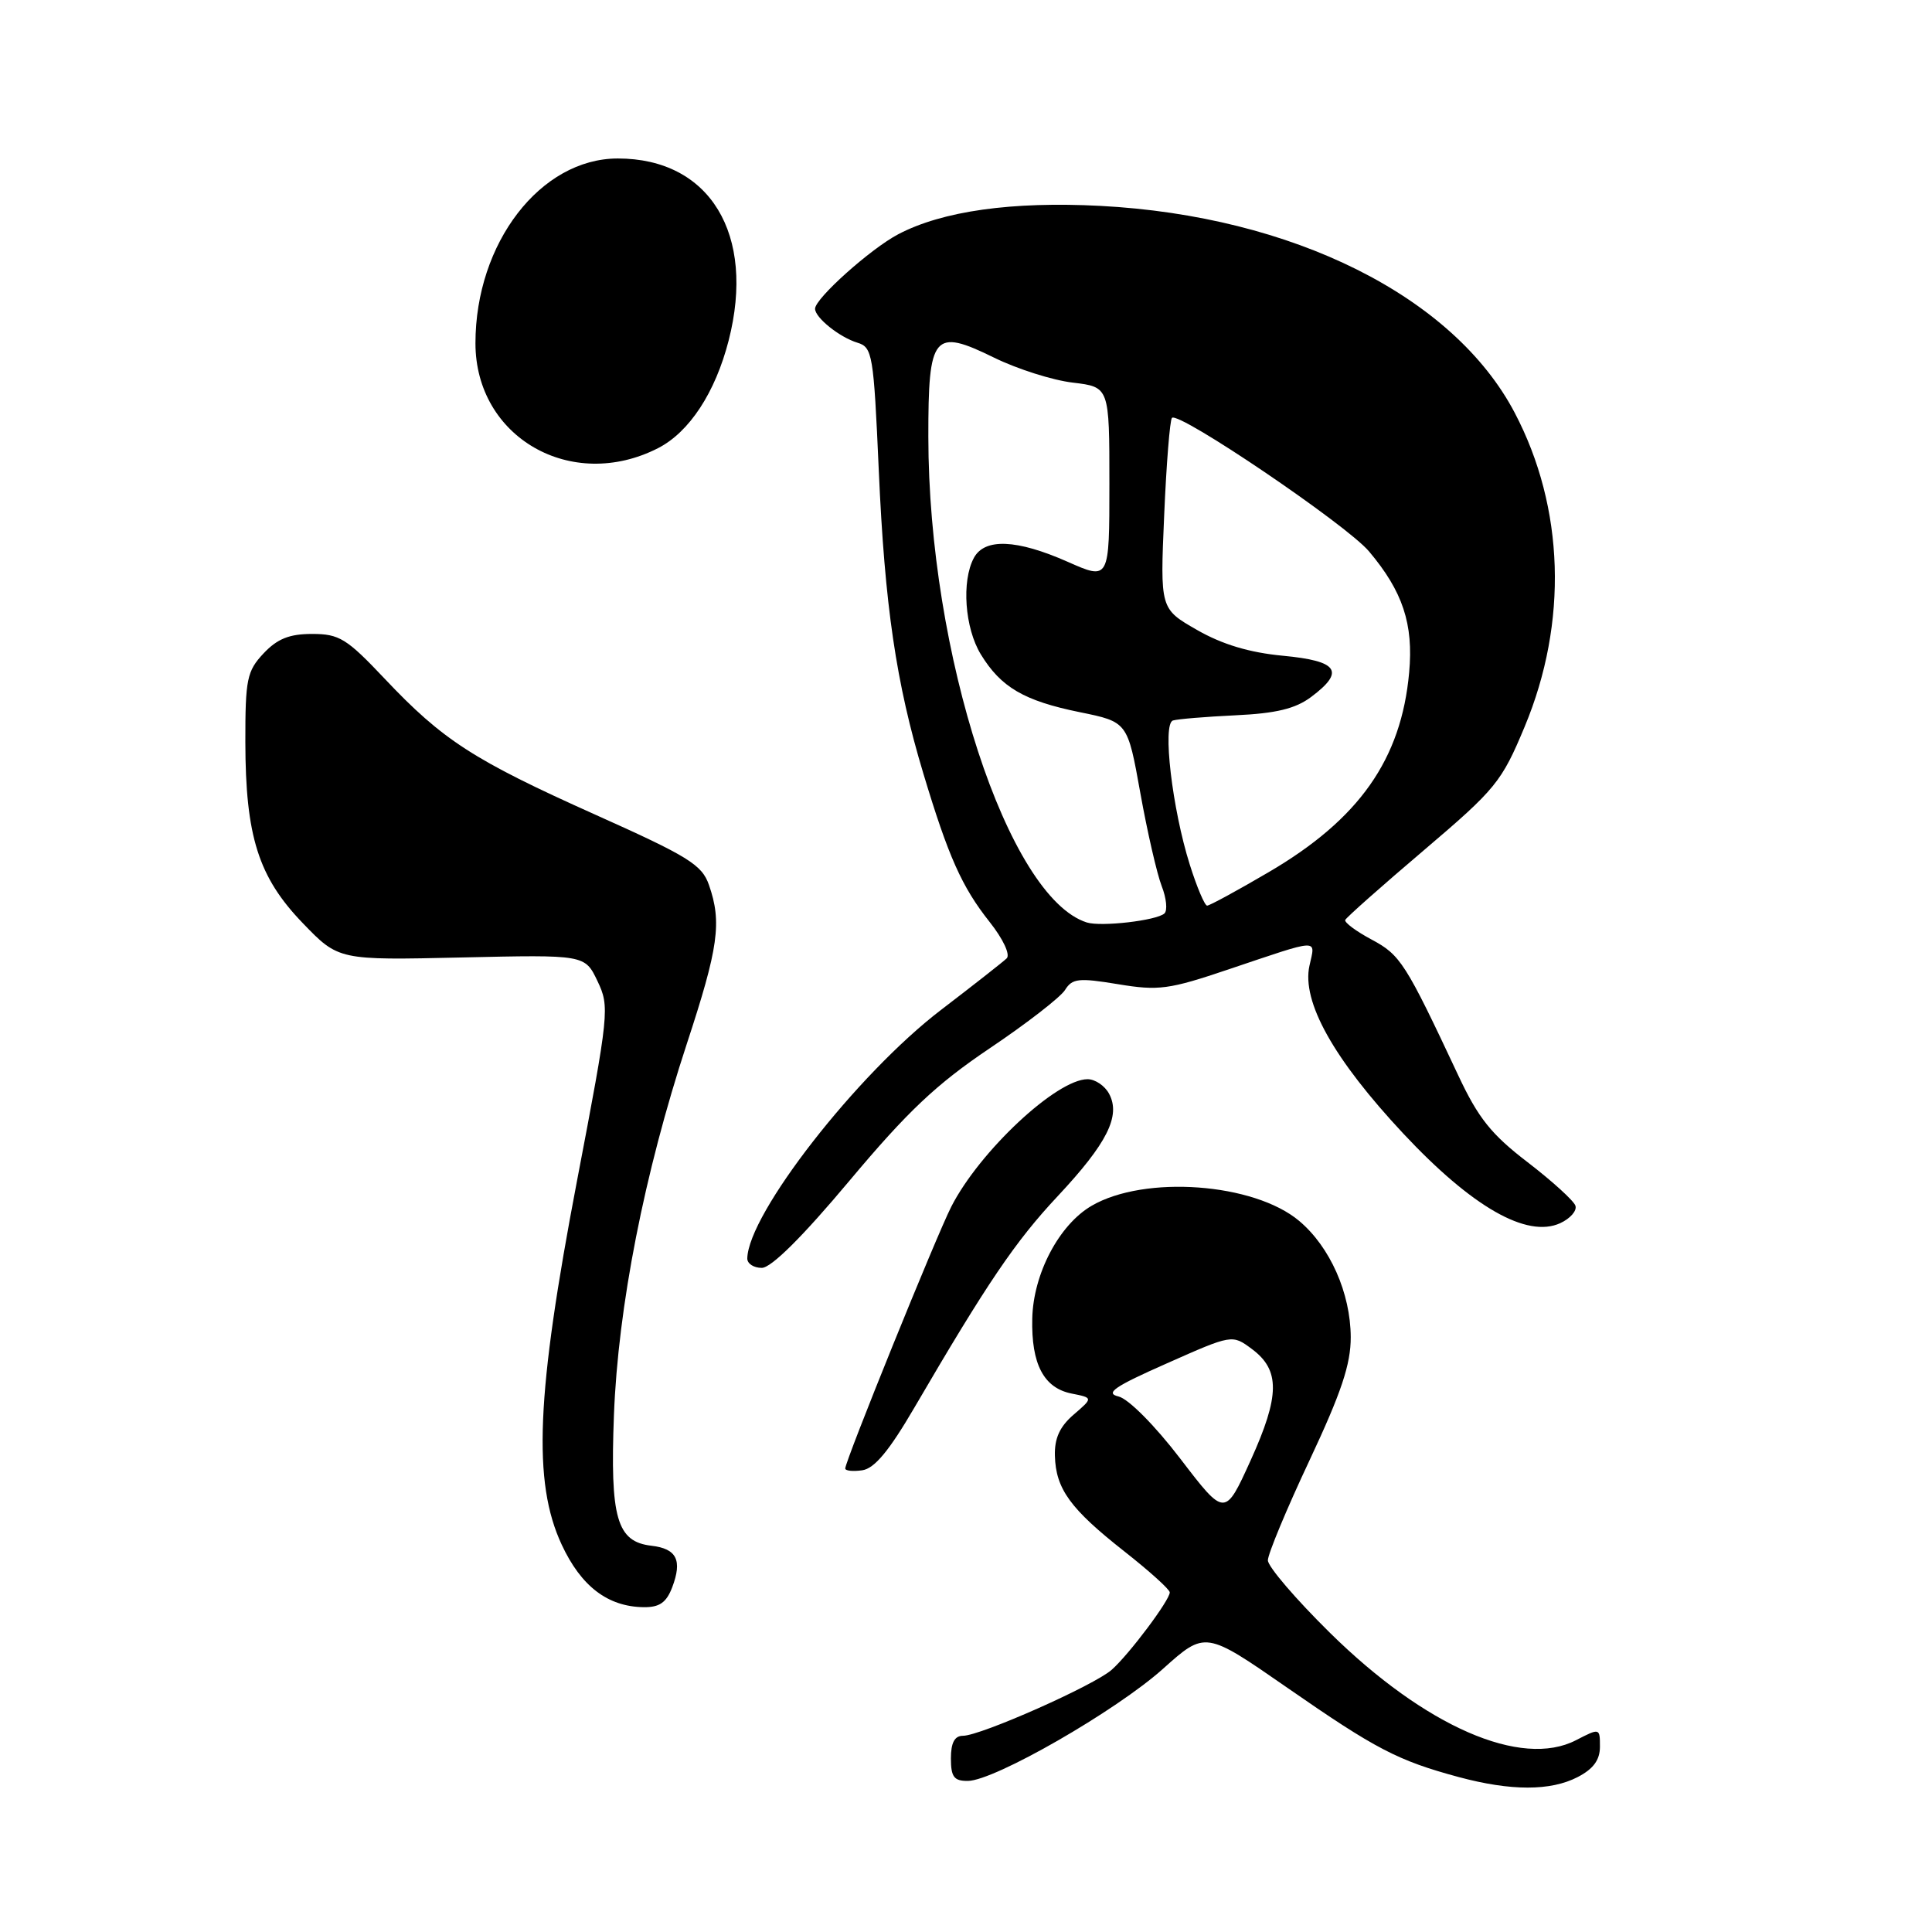 <?xml version="1.0" encoding="UTF-8" standalone="no"?>
<!DOCTYPE svg PUBLIC "-//W3C//DTD SVG 1.1//EN" "http://www.w3.org/Graphics/SVG/1.1/DTD/svg11.dtd" >
<svg xmlns="http://www.w3.org/2000/svg" xmlns:xlink="http://www.w3.org/1999/xlink" version="1.1" viewBox="0 0 256 256">
 <g >
 <path fill="currentColor"
d=" M 209.05 235.47 C 211.12 234.40 212.00 233.21 212.00 231.45 C 212.00 228.96 211.98 228.96 208.84 230.58 C 201.58 234.34 188.86 228.79 176.25 216.38 C 171.71 211.91 168.00 207.58 168.00 206.75 C 168.00 205.93 170.47 199.98 173.50 193.54 C 177.74 184.51 178.99 180.77 178.98 177.17 C 178.95 171.34 176.24 165.22 172.15 161.78 C 166.16 156.74 151.67 155.68 144.65 159.77 C 140.34 162.28 136.91 168.78 136.78 174.72 C 136.64 180.75 138.30 183.91 141.98 184.65 C 144.85 185.22 144.85 185.22 142.27 187.44 C 140.42 189.03 139.71 190.59 139.78 192.91 C 139.90 197.30 141.83 199.94 148.96 205.55 C 152.28 208.16 155.00 210.61 155.00 211.00 C 155.00 212.03 149.61 219.22 147.31 221.25 C 144.99 223.32 129.92 230.00 127.60 230.00 C 126.49 230.00 126.00 230.92 126.00 233.00 C 126.00 235.45 126.41 236.00 128.25 235.98 C 131.77 235.96 147.90 226.69 154.11 221.12 C 159.71 216.10 159.71 216.10 170.61 223.66 C 182.31 231.78 185.22 233.29 193.29 235.47 C 200.21 237.33 205.46 237.33 209.05 235.47 Z  M 89.07 210.33 C 90.43 206.74 89.67 205.21 86.33 204.82 C 81.72 204.29 80.83 201.17 81.35 187.50 C 81.90 173.14 85.37 155.48 91.00 138.33 C 95.21 125.52 95.67 122.22 93.94 117.26 C 93.01 114.58 91.21 113.47 78.84 107.93 C 62.74 100.71 58.66 98.08 50.94 89.90 C 45.94 84.61 44.96 84.00 41.36 84.00 C 38.34 84.00 36.75 84.64 34.92 86.58 C 32.72 88.93 32.50 89.99 32.51 98.33 C 32.53 110.82 34.24 116.22 40.11 122.31 C 44.86 127.24 44.86 127.24 61.18 126.87 C 77.50 126.50 77.50 126.50 79.17 130.00 C 80.79 133.40 80.72 134.16 76.45 156.50 C 71.05 184.78 70.56 196.37 74.43 204.68 C 77.00 210.20 80.53 212.89 85.27 212.96 C 87.38 212.99 88.29 212.36 89.07 210.33 Z  M 121.17 186.50 C 130.82 169.98 134.52 164.51 140.15 158.50 C 146.71 151.49 148.53 147.86 146.96 144.93 C 146.40 143.87 145.11 143.00 144.11 143.00 C 140.01 143.00 129.80 152.54 126.05 159.89 C 124.06 163.80 112.00 193.57 112.00 194.58 C 112.00 194.89 113.01 195.00 114.25 194.82 C 115.87 194.59 117.82 192.24 121.17 186.50 Z  M 112.57 156.44 C 120.29 147.23 124.08 143.66 131.15 138.90 C 136.03 135.62 140.52 132.14 141.12 131.18 C 142.08 129.64 142.93 129.55 148.14 130.41 C 153.51 131.30 154.88 131.12 162.78 128.45 C 175.12 124.30 174.30 124.34 173.51 127.96 C 172.46 132.73 176.71 140.33 185.96 150.22 C 195.07 159.95 202.32 164.09 206.73 162.08 C 208.06 161.47 208.98 160.43 208.75 159.76 C 208.53 159.10 205.68 156.51 202.43 154.01 C 197.61 150.32 195.88 148.16 193.22 142.48 C 186.23 127.58 185.57 126.54 181.75 124.50 C 179.69 123.40 178.12 122.23 178.25 121.90 C 178.39 121.57 183.07 117.42 188.65 112.68 C 198.22 104.54 198.97 103.62 202.03 96.28 C 207.79 82.46 207.31 67.27 200.71 54.70 C 192.61 39.26 171.28 28.62 145.80 27.28 C 134.10 26.67 124.88 27.96 119.02 31.04 C 115.35 32.97 108.00 39.55 108.00 40.91 C 108.00 42.09 111.23 44.68 113.61 45.41 C 115.61 46.01 115.76 46.94 116.44 62.27 C 117.23 80.25 118.74 90.52 122.35 102.50 C 125.66 113.50 127.45 117.52 131.12 122.15 C 132.93 124.43 133.89 126.50 133.39 126.99 C 132.90 127.46 128.99 130.53 124.70 133.81 C 113.57 142.31 99.13 160.84 99.02 166.75 C 99.01 167.44 99.87 168.00 100.94 168.00 C 102.19 168.00 106.33 163.89 112.57 156.44 Z  M 87.20 59.38 C 91.34 57.26 94.78 52.02 96.55 45.12 C 100.16 31.02 94.05 20.99 81.85 21.00 C 71.62 21.01 63.00 32.20 63.00 45.48 C 63.00 57.95 75.71 65.25 87.20 59.38 Z  M 156.41 193.30 C 153.02 188.87 149.52 185.35 148.21 185.04 C 146.38 184.61 147.65 183.73 154.60 180.66 C 163.27 176.81 163.27 176.81 165.88 178.75 C 169.64 181.54 169.60 184.94 165.72 193.50 C 162.31 201.01 162.31 201.01 156.41 193.30 Z  M 144.00 122.23 C 133.57 118.90 123.02 86.58 123.01 57.87 C 123.00 44.29 123.69 43.45 131.72 47.39 C 134.80 48.90 139.49 50.39 142.16 50.70 C 147.00 51.28 147.00 51.28 147.00 64.08 C 147.00 76.89 147.00 76.89 141.47 74.44 C 134.71 71.45 130.46 71.28 129.04 73.93 C 127.39 77.01 127.84 83.22 129.96 86.70 C 132.63 91.07 135.68 92.86 143.09 94.37 C 149.41 95.66 149.41 95.66 151.10 105.08 C 152.03 110.26 153.31 115.81 153.93 117.41 C 154.56 119.01 154.72 120.65 154.29 121.04 C 153.24 121.98 145.90 122.83 144.00 122.23 Z  M 157.65 114.56 C 155.32 107.17 154.00 95.91 155.42 95.47 C 156.01 95.28 159.75 94.97 163.72 94.78 C 169.08 94.53 171.65 93.91 173.72 92.36 C 178.27 88.96 177.33 87.58 170.00 86.89 C 165.55 86.47 161.96 85.39 158.61 83.47 C 153.72 80.67 153.72 80.67 154.26 68.27 C 154.55 61.45 155.02 55.65 155.29 55.37 C 156.19 54.47 178.44 69.54 181.40 73.06 C 185.87 78.36 187.31 82.69 186.72 89.11 C 185.68 100.62 180.10 108.55 168.10 115.57 C 163.94 118.01 160.28 120.00 159.95 120.00 C 159.63 120.00 158.59 117.55 157.65 114.56 Z "/>
</g>
</svg>